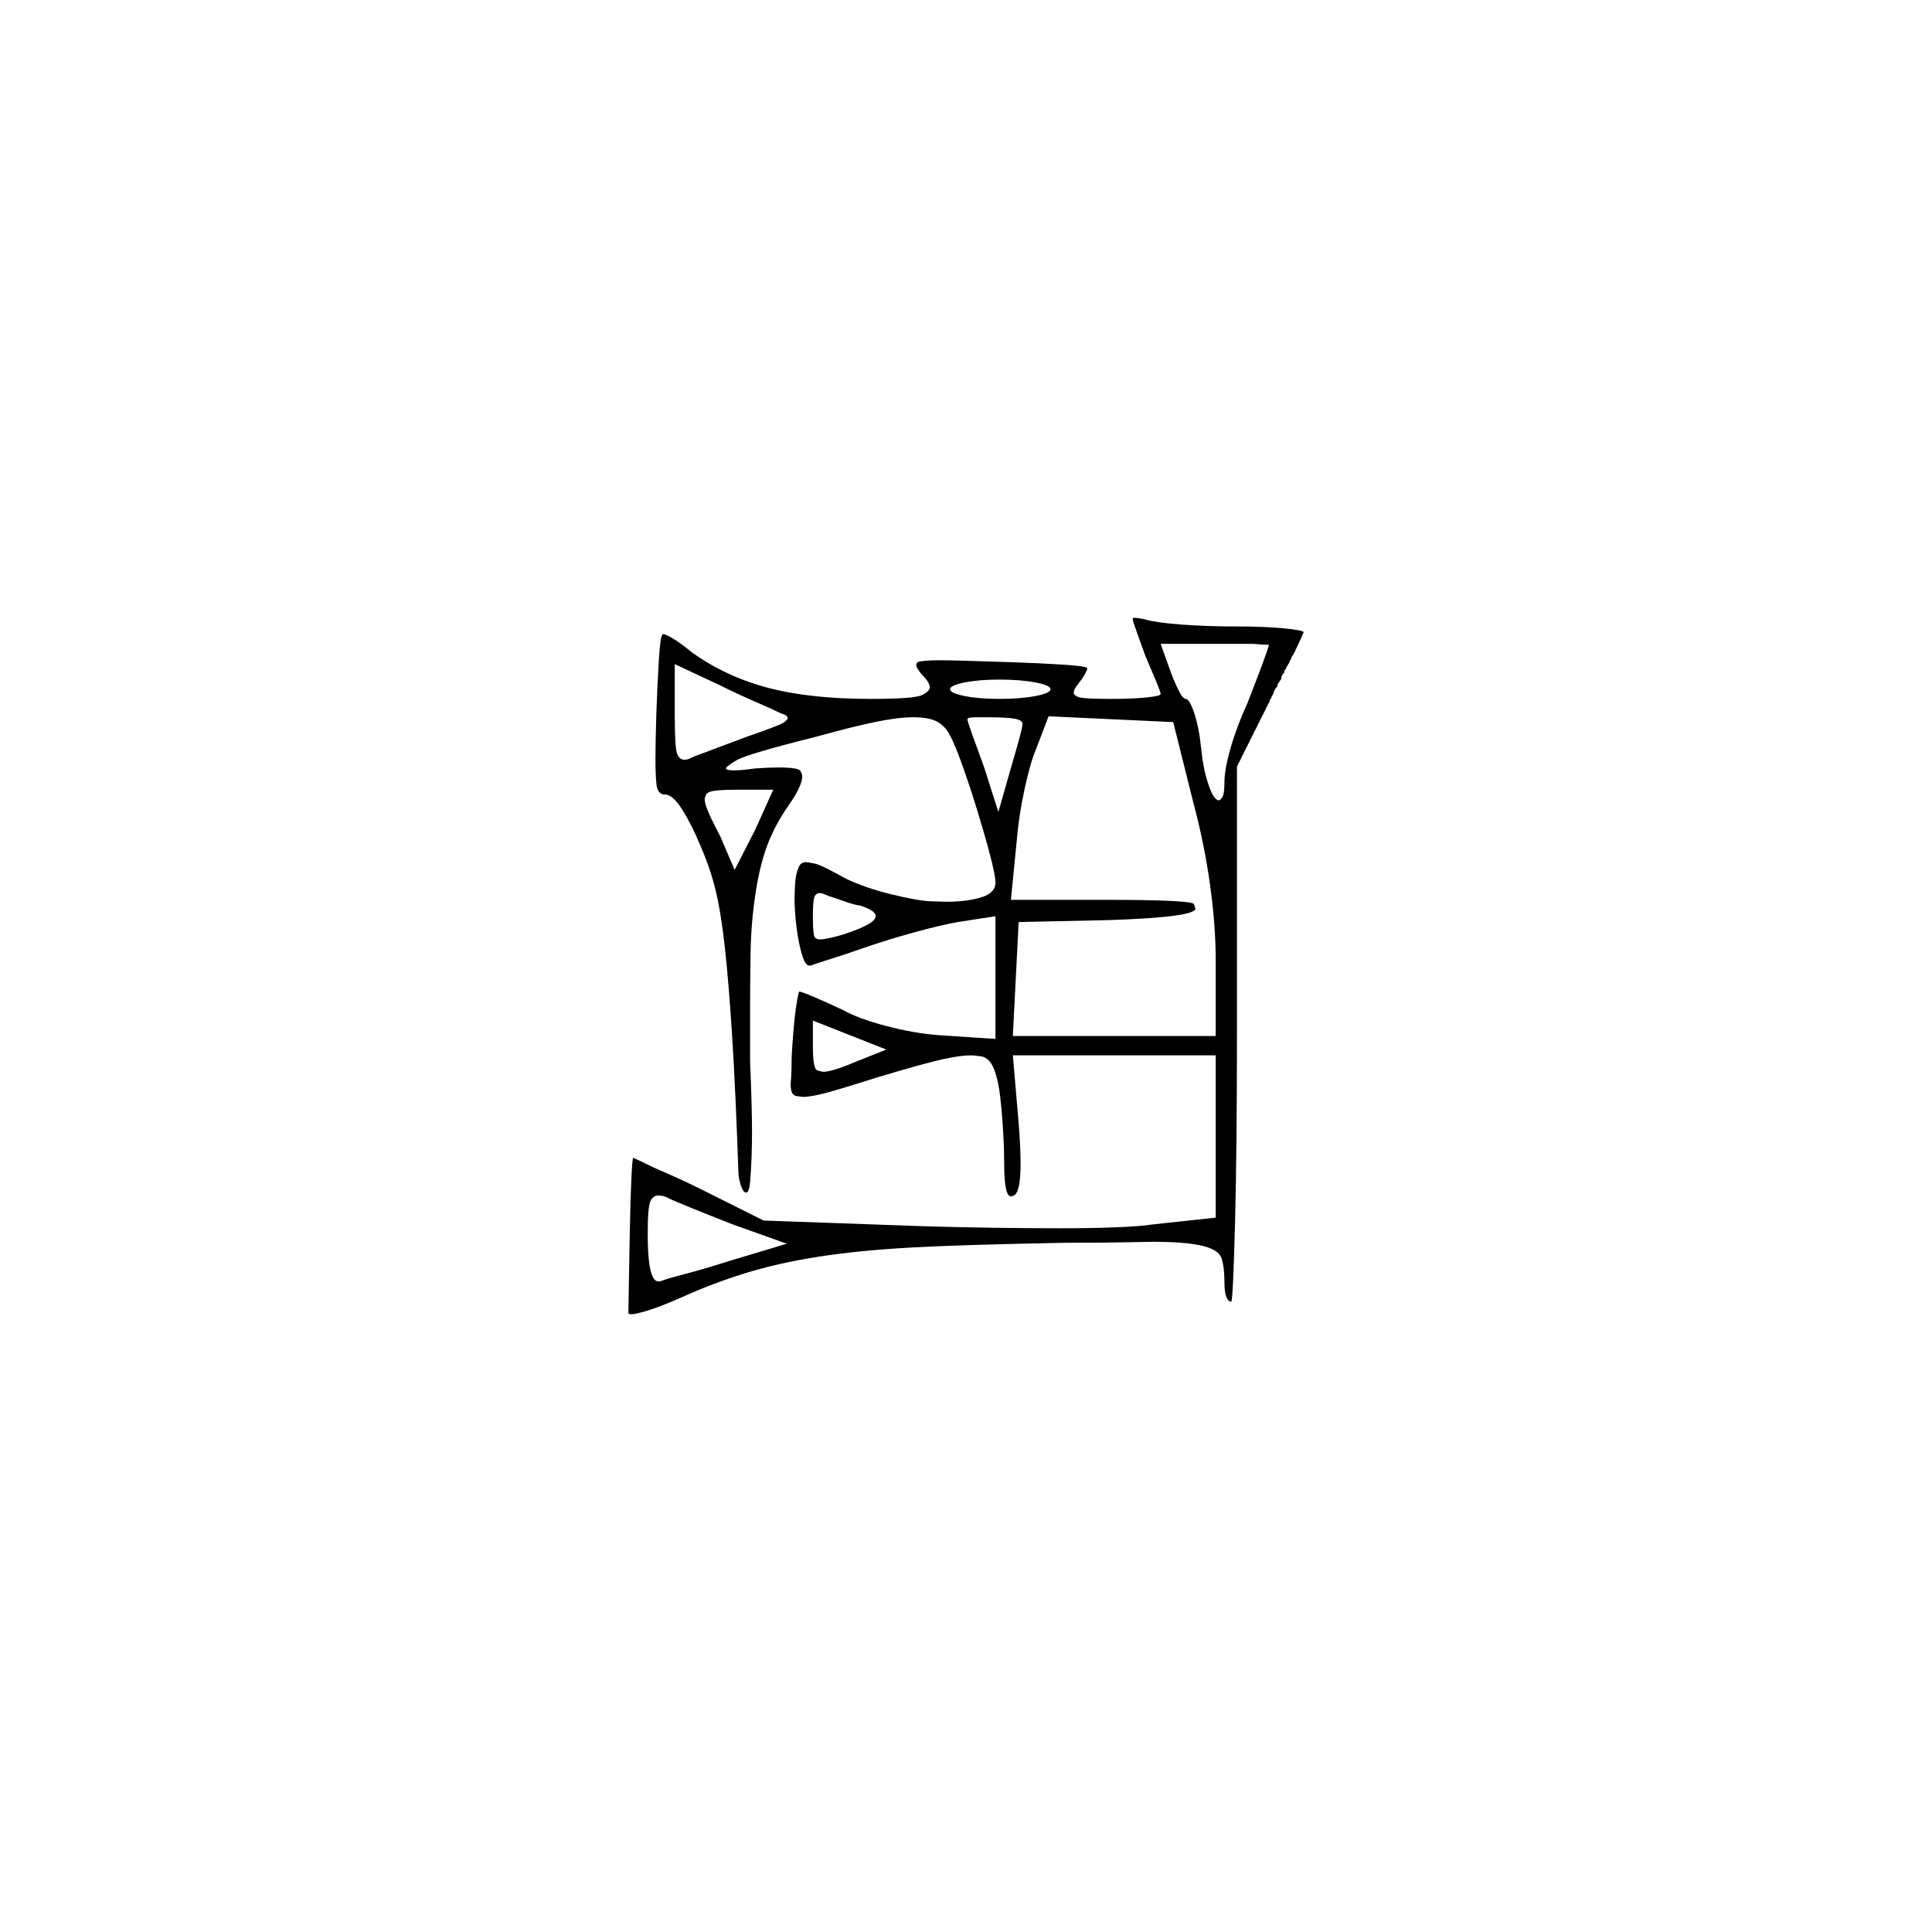 <?xml version="1.0" encoding="UTF-8" standalone="no"?>
<svg
   width="2000"
   height="2000"
   version="1.1"
   id="svg1"
   sodipodi:docname="u12073.svg"
   inkscape:version="1.3.2 (091e20e, 2023-11-25)"
   xmlns:inkscape="http://www.inkscape.org/namespaces/inkscape"
   xmlns:sodipodi="http://sodipodi.sourceforge.net/DTD/sodipodi-0.dtd"
   xmlns="http://www.w3.org/2000/svg"
   xmlns:svg="http://www.w3.org/2000/svg">
  <defs
     id="defs1" />
  <sodipodi:namedview
     id="namedview1"
     pagecolor="#505050"
     bordercolor="#eeeeee"
     borderopacity="1"
     inkscape:showpageshadow="0"
     inkscape:pageopacity="0"
     inkscape:pagecheckerboard="0"
     inkscape:deskcolor="#505050"
     showgrid="false"
     inkscape:zoom="0.6205"
     inkscape:cx="999.1942"
     inkscape:cy="1000"
     inkscape:window-width="2560"
     inkscape:window-height="1412"
     inkscape:window-x="0"
     inkscape:window-y="0"
     inkscape:window-maximized="1"
     inkscape:current-layer="svg1" />
  <path
     d="m 1172.5,640.5 q 0,-1 2,-1 1,0 4.5,0.5 3.5,0.5 7.5,1.5 10,3 36,5 26,2 57,2 30,0 50,2 20,2 20,4 0,0 0,0 -1,3 -11,24 -1,0 -1,1 l -1,2 q 0,0 0,1 l -1,1 q -1,3 -3,6 l -1,2 q -1,2 -2,3 v 2 q -1,0 -1,1 l -1,1 q 0,1 -1,2 v 2 q -2,3 -4,6 v 2 q -1,1 -2,2 l -1,2 q -1,2 -2,5 l -1,1 q 0,1 -1,3 l -1,1 q 0,2 -1,3 l -33,66 v 276 q 0,57 -0.5,108 -0.5,51 -1.5,88.5 -1,37.5 -2,59.5 -1,22 -2,22 -3,0 -5,-5 -2,-5 -2,-16 0,-15 -3,-24 -3,-9 -20.5,-13 -17.5,-4 -50.5,-4 -5,0 -27,0.5 -22,0.5 -63,0.5 -108,2 -161.5,5 -53.5,3 -95,9.5 -41.5,6.5 -75.5,17 -34,10.5 -67,25.5 -23,10 -35,13.5 -12,3.5 -16,3.5 -2,0 -3,-1 0,-6 0.5,-31.5 0.5,-25.5 1,-54 0.5,-28.5 1.5,-51.5 1,-23 2,-24 9,4 21,10 9,4 21.5,9.5 12.5,5.5 26.5,12.5 l 66,33 169,6 q 35,1 71,1.5 36,0.5 67.5,0.5 31.5,0 57,-1 25.5,-1 38.5,-3 l 65,-7 v -168 h -210 l 6,70 q 2,25 2,42 0,30 -7,33 -2,1 -3,1 -7,0 -7,-35 0,-17 -1.5,-39 -1.5,-22 -3.5,-36 -3,-18 -7.5,-26 -4.5,-8 -11.5,-9 -7,-1 -11,-1 -10,0 -28.5,4 -18.5,4 -68.5,19 -28,9 -47.5,14.5 -19.5,5.5 -28.5,5.5 -2,0 -7.5,-1 -5.5,-1 -5.5,-12 0,-1 0.5,-7.5 0.5,-6.5 0.5,-20.5 2,-35 4.5,-51.5 2.5,-16.5 3.5,-16.5 2,0 15,5.5 13,5.5 30,13.5 16,9 44.5,16.5 28.5,7.5 53.5,9.5 l 60,4 v -127 l -39,6 q -17,3 -44.5,10.5 -27.5,7.5 -53.5,16.5 -17,6 -34.5,11.5 -17.5,5.5 -19.5,6.5 -1,0 -2,0 -4,0 -7.5,-12 -3.5,-12 -5.5,-28 -2,-16 -2,-30 0,-3 0.5,-13.5 0.5,-10.5 3.5,-17.5 2,-6 8,-6 2,0 9,1.5 7,1.5 32,15.5 21,10 48,16.5 27,6.5 40,7 13,0.5 16,0.5 21,0 36,-4.5 15,-4.5 15,-15.5 0,-7 -5.5,-28 -5.5,-21 -13,-45.5 -7.5,-24.5 -15.5,-47 -8,-22.5 -13,-31.5 -5,-10 -13.5,-14.5 -8.5,-4.5 -24.5,-4.5 -16,0 -40,5 -24,5 -60,15 -72,18 -83,24.5 -11,6.5 -11,8.5 0,2 9,2 7,0 21,-2 14,-1 24,-1 21,0 23,3.5 2,3.5 2,5.5 0,10 -14,30 -14,20 -22,41 -8,21 -12.5,51 -4.5,30 -5,60.5 -0.5,30.5 -0.5,55.5 0,26 0,57 1,24 1.5,43 0.5,19 0.5,30 0,12 -0.5,26.5 -0.5,14.5 -1.5,25.5 -1,11 -4,11 -5,0 -8,-18 -3,-87 -6.5,-142.5 -3.5,-55.5 -7.5,-92 -4,-36.5 -9.5,-59.5 -5.5,-23 -15.5,-46 -9,-22 -19,-38 -10,-16 -18,-16 -8,0 -9,-11 -1,-11 -1,-25 0,-18 1,-49 1,-29 2.5,-53.5 1.5,-24.5 3.5,-26.5 0,-1 1,-1 3,0 11,5 8,5 19,14 35,25 78.5,36.5 43.5,11.5 106.5,11.5 45,0 53,-4 8,-4 8,-8 0,-5 -8,-13 -6,-7 -6,-10 0,-4 6,-4 5,-1 19,-1 7,0 25.5,0.5 18.5,0.5 48,1.5 29.5,1 53,2.5 23.5,1.5 25.5,3.5 0,0 0,1 0,1 -2.5,5.5 -2.5,4.5 -6.5,9.5 -5,6 -5,10 0,2 4.5,4 4.5,2 34.5,2 22,0 36.5,-1.5 14.5,-1.5 14.5,-3.5 0,-2 -5,-14 -5,-12 -11,-26 -5,-14 -9,-25 -4,-11 -4,-13 z m 141,27 q -7,0 -16,-1 h -96 l 10,28 q 4,11 8.5,20 4.5,9 7.5,9 4,0 9,15.5 5,15.5 7,36.5 2,19 6,32 4,13 7,17 3,4 5,4 2,0 4,-3.5 2,-3.5 2,-14.5 0,-14 6.5,-36.5 6.5,-22.5 17.5,-46.5 9,-23 15.5,-40.5 6.5,-17.5 6.5,-19.5 z m -505,71 q -8,-4 -26.5,-12 -18.5,-8 -36.5,-17 l -47,-22 v 52 q 0,35 2.5,41 2.5,6 7.5,6 4,0 9,-3 5,-2 24,-9 19,-7 32,-12 35,-12 38.5,-15 3.5,-3 3.5,-4 0,-3 -7,-5 z m 279,-25 q 0,-4 -15.5,-7 -15.5,-3 -37.5,-3 -21,0 -36,3 -15,3 -15,7 0,4 15,7 15,3 36,3 22,0 37.5,-3 15.5,-3 15.5,-7 z m 127,34 -129,-6 -13,34 q -6,14 -12,42 -6,28 -8,53 l -6,61 h 96 q 92,0 93.5,4.5 1.5,4.5 1.5,4.5 0,9 -90,12 l -93,2 -6,118 h 210 v -78 q 0,-37 -6,-79.5 -6,-42.5 -17,-83.5 z m -156,2 q 0,-4 -8,-5.5 -8,-1.5 -30,-1.5 0,0 0,0 0,0 -1,0 0,0 0,0 h -1 q 0,0 0,0 h -8 q -9,0 -9,2 0,2 5,16 5,14 12,33 l 15,47 12,-42 q 5,-17 9,-31.5 4,-14.5 4,-17.5 z m -258,68 h -36 q -16,0 -24,1 -8,1 -9.5,4 -1.5,3 -1.5,5 0,4 3.5,12.5 3.5,8.5 12.5,25.5 l 15,35 21,-41 z m 90,120 q -7,-1 -16.5,-4.5 -9.5,-3.5 -16.5,-5.5 -6,-3 -9,-3 -3,0 -5,3 -2,3 -2,21 0,21 2.5,22.5 2.5,1.5 4.5,1.5 7,0 24,-5 34,-11 34,-19 0,-6 -16,-11 z m 27,149 -76,-30 v 27 q 0,23 4.5,24.5 4.5,1.5 6.5,1.5 9,0 35,-11 z m -159,181 q -23,-9 -44,-17.5 -21,-8.5 -24,-10.5 -5,-2 -9,-2 -5,0 -8,5.5 -3,5.5 -3,34.5 0,49 11,49 1,0 2,0 4,-2 25,-7.5 21,-5.5 46,-13.5 l 60,-18 z"
     id="path1" />
</svg>
